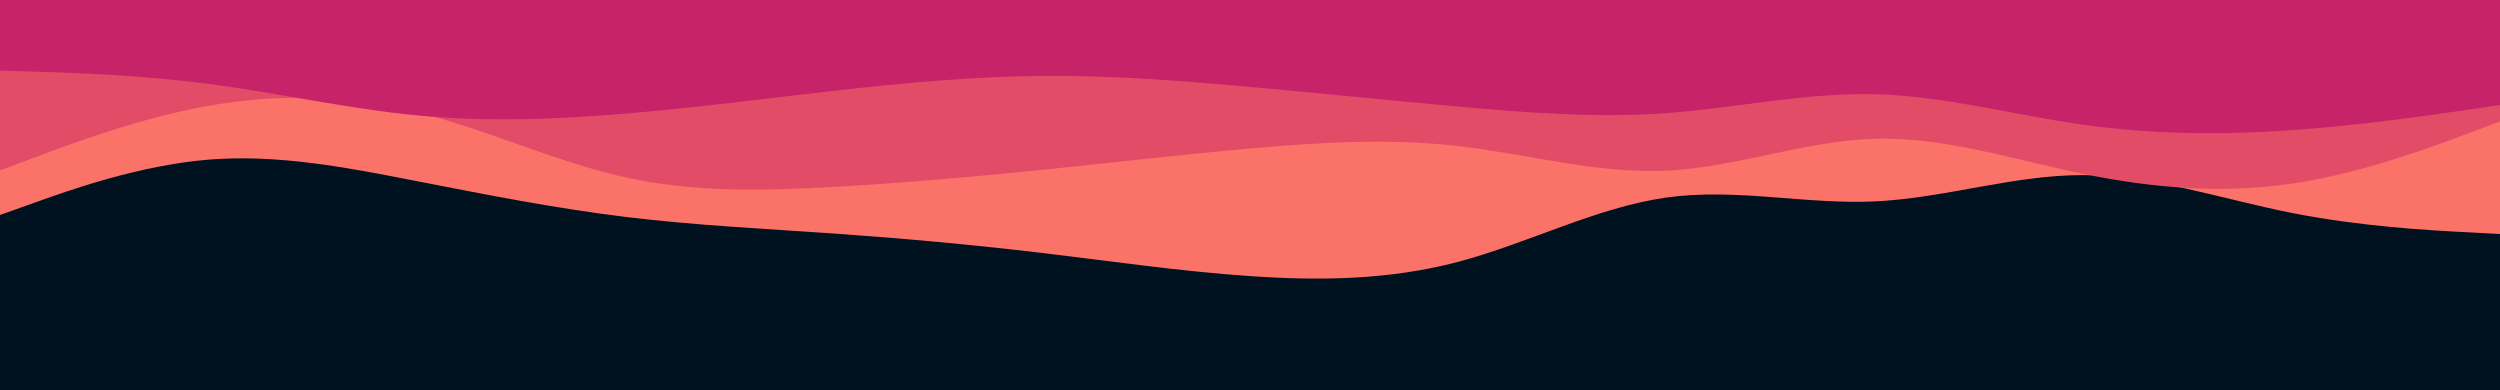 <svg id="visual" viewBox="0 0 5000 780" width="5000" height="780" xmlns="http://www.w3.org/2000/svg" xmlns:xlink="http://www.w3.org/1999/xlink" version="1.1"><rect x="0" y="0" width="5000" height="780" fill="#001220"></rect><path d="M0 430L69.5 405.2C139 380.3 278 330.7 416.8 319.3C555.7 308 694.3 335 833.2 362.2C972 389.3 1111 416.7 1250 433.7C1389 450.7 1528 457.3 1666.8 467C1805.7 476.7 1944.3 489.3 2083.2 505.8C2222 522.3 2361 542.7 2500 552.2C2639 561.7 2778 560.3 2916.8 523.5C3055.7 486.7 3194.3 414.3 3333.2 395C3472 375.7 3611 409.3 3750 402.8C3889 396.3 4028 349.7 4166.8 350.2C4305.7 350.7 4444.3 398.3 4583.2 425.8C4722 453.3 4861 460.7 4930.5 464.3L5000 468L5000 0L4930.5 0C4861 0 4722 0 4583.2 0C4444.3 0 4305.7 0 4166.8 0C4028 0 3889 0 3750 0C3611 0 3472 0 3333.2 0C3194.3 0 3055.7 0 2916.8 0C2778 0 2639 0 2500 0C2361 0 2222 0 2083.2 0C1944.3 0 1805.7 0 1666.8 0C1528 0 1389 0 1250 0C1111 0 972 0 833.2 0C694.3 0 555.7 0 416.8 0C278 0 139 0 69.5 0L0 0Z" fill="#fa7268"></path><path d="M0 341L69.5 314.8C139 288.7 278 236.3 416.8 211.7C555.7 187 694.3 190 833.2 224.2C972 258.3 1111 323.7 1250 354.5C1389 385.3 1528 381.7 1666.8 373.8C1805.7 366 1944.3 354 2083.2 339.8C2222 325.7 2361 309.3 2500 297C2639 284.7 2778 276.3 2916.8 292.2C3055.7 308 3194.3 348 3333.2 341.3C3472 334.7 3611 281.3 3750 277.5C3889 273.7 4028 319.3 4166.8 347.8C4305.7 376.3 4444.3 387.7 4583.2 367.3C4722 347 4861 295 4930.5 269L5000 243L5000 0L4930.5 0C4861 0 4722 0 4583.2 0C4444.3 0 4305.7 0 4166.8 0C4028 0 3889 0 3750 0C3611 0 3472 0 3333.2 0C3194.3 0 3055.7 0 2916.8 0C2778 0 2639 0 2500 0C2361 0 2222 0 2083.2 0C1944.3 0 1805.7 0 1666.8 0C1528 0 1389 0 1250 0C1111 0 972 0 833.2 0C694.3 0 555.7 0 416.8 0C278 0 139 0 69.5 0L0 0Z" fill="#e34c67"></path><path d="M0 141L69.5 143.2C139 145.3 278 149.7 416.8 167.7C555.7 185.7 694.3 217.3 833.2 230.7C972 244 1111 239 1250 227.3C1389 215.7 1528 197.3 1666.8 181.7C1805.7 166 1944.3 153 2083.2 151.8C2222 150.7 2361 161.3 2500 173.8C2639 186.3 2778 200.7 2916.8 213.2C3055.7 225.7 3194.3 236.3 3333.2 226.2C3472 216 3611 185 3750 188.5C3889 192 4028 230 4166.8 249.5C4305.7 269 4444.3 270 4583.2 260.3C4722 250.7 4861 230.3 4930.5 220.2L5000 210L5000 0L4930.5 0C4861 0 4722 0 4583.2 0C4444.3 0 4305.7 0 4166.8 0C4028 0 3889 0 3750 0C3611 0 3472 0 3333.2 0C3194.3 0 3055.7 0 2916.8 0C2778 0 2639 0 2500 0C2361 0 2222 0 2083.2 0C1944.3 0 1805.7 0 1666.8 0C1528 0 1389 0 1250 0C1111 0 972 0 833.2 0C694.3 0 555.7 0 416.8 0C278 0 139 0 69.5 0L0 0Z" fill="#c62368"></path></svg>